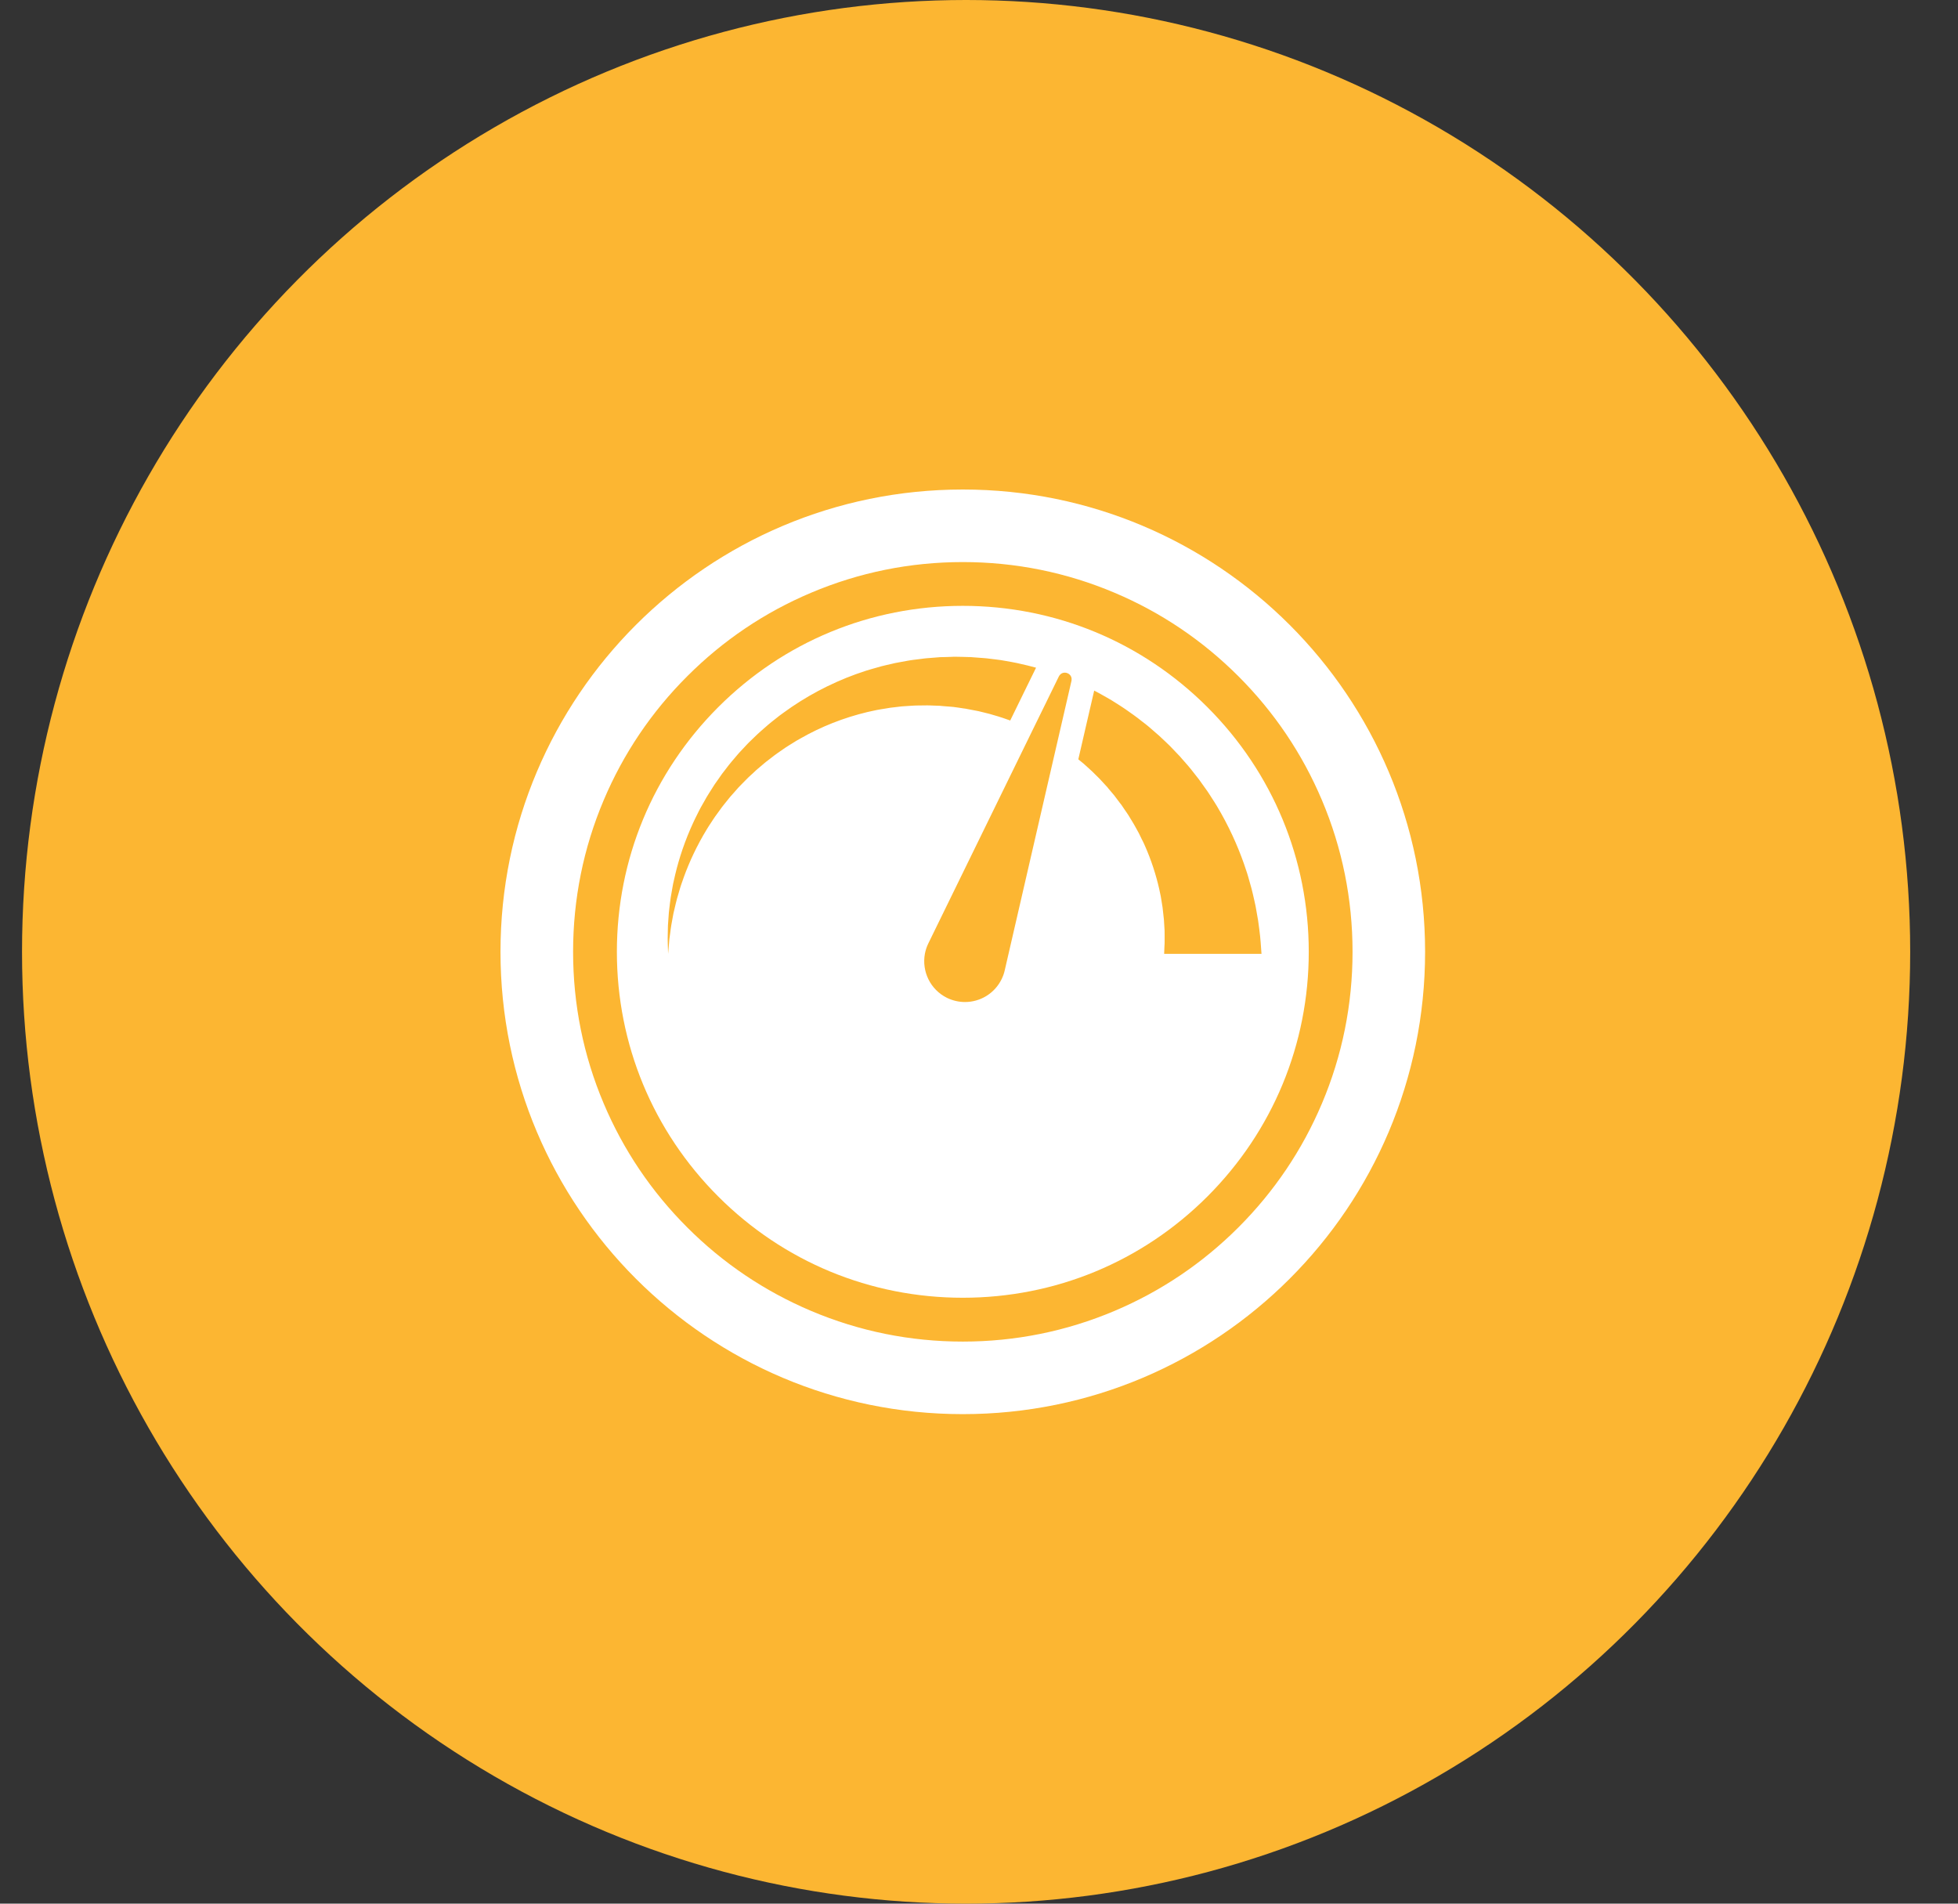 <svg width="36" height="35" viewBox="0 0 36 35" fill="none" xmlns="http://www.w3.org/2000/svg">
<rect x="0" y="0" width="36" height="35" fill="#333333" stroke="none"/>
<ellipse cx="17.763" cy="17.5" rx="17.358" ry="17.5" fill="#FCB632"/>
<path d="M17.702 9C13.008 9 9.202 12.806 9.202 17.5C9.202 22.194 13.008 26 17.702 26C22.397 26 26.202 22.194 26.202 17.5C26.202 12.806 22.397 9 17.702 9ZM24.868 17.5C24.868 18.467 24.679 19.406 24.305 20.289C23.944 21.143 23.427 21.909 22.769 22.567C22.111 23.225 21.345 23.741 20.492 24.102C19.608 24.476 18.67 24.666 17.702 24.666C16.735 24.666 15.797 24.476 14.913 24.102C14.06 23.741 13.293 23.225 12.636 22.567C11.977 21.909 11.461 21.143 11.1 20.289C10.726 19.406 10.537 18.467 10.537 17.5C10.537 16.533 10.726 15.594 11.1 14.711C11.461 13.857 11.977 13.091 12.636 12.433C13.293 11.775 14.06 11.258 14.913 10.898C15.797 10.524 16.735 10.334 17.702 10.334C18.67 10.334 19.608 10.524 20.492 10.898C21.345 11.258 22.111 11.775 22.769 12.433C23.427 13.091 23.944 13.857 24.305 14.711C24.679 15.594 24.868 16.533 24.868 17.5Z" fill="white"/>
<path d="M17.702 11.139C16.003 11.139 14.406 11.801 13.205 13.002C12.004 14.204 11.342 15.801 11.342 17.5C11.342 19.199 12.004 20.796 13.205 21.998C14.406 23.199 16.003 23.86 17.702 23.86C19.401 23.86 20.999 23.199 22.2 21.998C23.401 20.796 24.063 19.199 24.063 17.5C24.063 15.801 23.401 14.204 22.2 13.002C20.999 11.801 19.401 11.139 17.702 11.139ZM19.7 12.519L19.571 13.078L19.433 13.676L18.543 17.537L18.473 17.841C18.461 17.895 18.441 17.951 18.416 18.002C18.286 18.268 18.02 18.423 17.742 18.423C17.632 18.423 17.519 18.398 17.413 18.347C17.104 18.195 16.946 17.86 17.005 17.537C17.017 17.472 17.038 17.407 17.069 17.344L18.985 13.424L19.232 12.92L19.468 12.437C19.472 12.429 19.476 12.422 19.481 12.416C19.506 12.382 19.541 12.367 19.576 12.367C19.644 12.367 19.712 12.421 19.702 12.503C19.702 12.508 19.701 12.514 19.7 12.519ZM12.278 17.36C12.278 17.332 12.276 17.299 12.276 17.264C12.277 17.228 12.277 17.189 12.278 17.148C12.279 17.105 12.28 17.06 12.281 17.012C12.285 16.964 12.289 16.912 12.292 16.858C12.294 16.831 12.296 16.803 12.298 16.775C12.301 16.746 12.305 16.717 12.308 16.688C12.316 16.628 12.322 16.565 12.332 16.5C12.343 16.436 12.355 16.368 12.367 16.298C12.372 16.263 12.381 16.228 12.389 16.192C12.397 16.156 12.405 16.119 12.414 16.082C12.484 15.786 12.592 15.455 12.752 15.111C12.761 15.089 12.772 15.068 12.783 15.046C12.793 15.025 12.804 15.003 12.815 14.982C12.837 14.938 12.858 14.894 12.882 14.85C12.906 14.807 12.931 14.764 12.956 14.72C12.968 14.698 12.981 14.676 12.993 14.654C13.006 14.631 13.02 14.61 13.034 14.588C13.061 14.545 13.089 14.501 13.117 14.457C13.13 14.434 13.146 14.413 13.161 14.391C13.176 14.37 13.191 14.348 13.207 14.326C13.222 14.304 13.237 14.282 13.253 14.26L13.276 14.227L13.301 14.195C13.334 14.152 13.368 14.109 13.401 14.065L13.427 14.033C13.435 14.022 13.444 14.011 13.453 14.001C13.472 13.98 13.489 13.959 13.508 13.937C13.526 13.916 13.544 13.895 13.562 13.873L13.59 13.841C13.599 13.831 13.609 13.821 13.619 13.81C13.658 13.769 13.697 13.727 13.736 13.685L13.766 13.654L13.797 13.624C13.818 13.604 13.839 13.584 13.86 13.563C13.942 13.481 14.032 13.405 14.122 13.326C14.167 13.287 14.215 13.251 14.262 13.213C14.285 13.194 14.309 13.176 14.333 13.157C14.357 13.139 14.382 13.121 14.407 13.103C14.8 12.815 15.251 12.571 15.74 12.394C15.802 12.373 15.864 12.352 15.925 12.331C15.988 12.311 16.051 12.294 16.114 12.276L16.209 12.249L16.305 12.226L16.402 12.204C16.434 12.196 16.466 12.188 16.499 12.183C16.564 12.171 16.629 12.159 16.695 12.147C16.711 12.145 16.727 12.141 16.744 12.139L16.793 12.132L16.892 12.12L16.992 12.107C17.025 12.102 17.058 12.101 17.091 12.098L17.292 12.082C17.316 12.083 17.302 12.082 17.309 12.082L17.314 12.082L17.326 12.082L17.349 12.081L17.395 12.08L17.488 12.077L17.534 12.075L17.557 12.075C17.564 12.074 17.574 12.075 17.582 12.075L17.687 12.077L17.792 12.08L17.845 12.081C17.862 12.082 17.878 12.084 17.895 12.085C17.962 12.09 18.029 12.095 18.096 12.1C18.13 12.102 18.163 12.107 18.197 12.111L18.297 12.123L18.397 12.136L18.497 12.153C18.563 12.165 18.629 12.176 18.695 12.19C18.76 12.205 18.826 12.22 18.891 12.235C18.944 12.248 18.996 12.262 19.049 12.276L18.81 12.764L18.574 13.247C18.526 13.23 18.479 13.213 18.431 13.197C18.38 13.179 18.327 13.165 18.274 13.149L18.196 13.126L18.116 13.106L18.035 13.086C18.008 13.08 17.982 13.072 17.954 13.068C17.9 13.057 17.845 13.047 17.791 13.037C17.777 13.034 17.763 13.031 17.75 13.029L17.711 13.024L17.633 13.012L17.554 13.001C17.547 13 17.541 12.998 17.533 12.998L17.51 12.996L17.464 12.992L17.372 12.985L17.326 12.981L17.303 12.979L17.292 12.978L17.286 12.977C17.289 12.977 17.271 12.977 17.291 12.977L17.123 12.971C17.095 12.97 17.067 12.968 17.039 12.969L16.954 12.97L16.87 12.971L16.827 12.972C16.813 12.972 16.799 12.973 16.785 12.974C16.729 12.978 16.673 12.981 16.617 12.985C16.588 12.986 16.561 12.99 16.532 12.993L16.449 13.003L16.364 13.013L16.281 13.027C16.226 13.036 16.17 13.044 16.115 13.055C16.06 13.067 16.005 13.079 15.95 13.091C15.513 13.195 15.094 13.361 14.716 13.578C14.692 13.591 14.668 13.604 14.645 13.618C14.622 13.632 14.599 13.646 14.576 13.661C14.53 13.69 14.484 13.717 14.439 13.747C14.351 13.809 14.262 13.867 14.179 13.934C14.158 13.95 14.137 13.966 14.117 13.982L14.085 14.006L14.055 14.031C14.015 14.065 13.975 14.098 13.936 14.132C13.926 14.14 13.916 14.149 13.906 14.157L13.878 14.184C13.859 14.201 13.84 14.219 13.822 14.236C13.803 14.254 13.784 14.271 13.765 14.288C13.756 14.297 13.746 14.306 13.738 14.315L13.711 14.342C13.675 14.378 13.64 14.414 13.605 14.45L13.579 14.477L13.554 14.505C13.538 14.524 13.521 14.542 13.505 14.561C13.489 14.579 13.472 14.598 13.456 14.616C13.44 14.634 13.423 14.652 13.408 14.672C13.378 14.71 13.347 14.748 13.317 14.785C13.302 14.804 13.287 14.822 13.273 14.841C13.258 14.861 13.245 14.88 13.231 14.899C13.203 14.937 13.175 14.975 13.148 15.013C13.121 15.051 13.097 15.09 13.072 15.128C13.059 15.147 13.046 15.166 13.034 15.185C13.021 15.204 13.009 15.223 12.998 15.243C12.811 15.549 12.672 15.852 12.572 16.129C12.56 16.164 12.548 16.198 12.536 16.232C12.525 16.266 12.512 16.299 12.503 16.332C12.484 16.399 12.465 16.463 12.447 16.524C12.43 16.586 12.417 16.646 12.403 16.704C12.397 16.732 12.389 16.76 12.383 16.788C12.378 16.815 12.373 16.842 12.368 16.869C12.359 16.921 12.35 16.971 12.341 17.018C12.333 17.065 12.328 17.109 12.323 17.15C12.317 17.192 12.312 17.23 12.307 17.265C12.303 17.3 12.301 17.332 12.299 17.361C12.289 17.476 12.284 17.537 12.284 17.537C12.284 17.537 12.282 17.476 12.278 17.36ZM22.332 14.752C22.346 14.775 22.361 14.797 22.374 14.82C22.592 15.185 22.753 15.545 22.869 15.874C22.883 15.915 22.896 15.956 22.91 15.996C22.923 16.036 22.938 16.075 22.948 16.115C22.97 16.193 22.992 16.269 23.012 16.342C23.031 16.415 23.046 16.486 23.062 16.554C23.07 16.588 23.078 16.621 23.084 16.654C23.09 16.686 23.096 16.718 23.101 16.749C23.112 16.811 23.122 16.87 23.132 16.926C23.14 16.981 23.146 17.033 23.153 17.082C23.159 17.131 23.164 17.176 23.169 17.217C23.174 17.259 23.176 17.296 23.179 17.33C23.189 17.465 23.194 17.537 23.194 17.537H21.404C21.404 17.537 21.407 17.486 21.41 17.391C21.411 17.368 21.414 17.341 21.413 17.311C21.413 17.282 21.413 17.25 21.413 17.216C21.412 17.181 21.413 17.144 21.412 17.104C21.409 17.064 21.407 17.022 21.404 16.978C21.403 16.955 21.401 16.932 21.4 16.909C21.398 16.885 21.395 16.861 21.392 16.837C21.387 16.788 21.382 16.736 21.375 16.683C21.367 16.629 21.358 16.573 21.348 16.516C21.345 16.487 21.337 16.458 21.331 16.428C21.325 16.398 21.318 16.368 21.312 16.338C21.256 16.093 21.171 15.819 21.043 15.533C21.035 15.515 21.027 15.497 21.018 15.479C21.009 15.462 21 15.444 20.991 15.426C20.974 15.39 20.956 15.353 20.938 15.317C20.918 15.281 20.898 15.245 20.878 15.208C20.868 15.19 20.858 15.171 20.847 15.153C20.837 15.134 20.825 15.117 20.814 15.098C20.792 15.062 20.769 15.025 20.747 14.988C20.736 14.97 20.723 14.952 20.711 14.934C20.698 14.916 20.686 14.898 20.673 14.879C20.661 14.861 20.648 14.843 20.636 14.824L20.617 14.796L20.596 14.77C20.569 14.734 20.542 14.698 20.514 14.661L20.494 14.634C20.487 14.625 20.479 14.616 20.472 14.607C20.457 14.59 20.442 14.572 20.427 14.554C20.412 14.536 20.397 14.518 20.382 14.501L20.36 14.473C20.352 14.465 20.344 14.456 20.336 14.447C20.304 14.413 20.272 14.378 20.24 14.343L20.215 14.316L20.19 14.291C20.173 14.274 20.156 14.257 20.138 14.24C20.071 14.171 19.996 14.107 19.923 14.04C19.892 14.013 19.859 13.987 19.826 13.961L19.976 13.31L20.118 12.697C20.198 12.739 20.278 12.783 20.356 12.828C20.384 12.844 20.412 12.86 20.44 12.877C20.467 12.894 20.494 12.911 20.521 12.928C20.575 12.963 20.63 12.996 20.683 13.033C20.787 13.106 20.892 13.178 20.989 13.257C21.014 13.276 21.038 13.295 21.063 13.314L21.099 13.343L21.135 13.373C21.182 13.414 21.229 13.454 21.275 13.495C21.287 13.505 21.299 13.514 21.31 13.525L21.343 13.556C21.366 13.577 21.388 13.598 21.41 13.619C21.432 13.64 21.454 13.661 21.476 13.682C21.486 13.692 21.498 13.703 21.508 13.713L21.54 13.746C21.581 13.789 21.622 13.832 21.663 13.875L21.694 13.907L21.723 13.941C21.743 13.963 21.762 13.985 21.781 14.007C21.8 14.029 21.82 14.051 21.839 14.073C21.858 14.095 21.877 14.117 21.895 14.14C21.93 14.185 21.966 14.23 22.001 14.275C22.018 14.297 22.037 14.319 22.053 14.342C22.07 14.365 22.086 14.388 22.102 14.411C22.135 14.456 22.167 14.502 22.199 14.547C22.23 14.592 22.259 14.639 22.288 14.684C22.303 14.707 22.317 14.729 22.332 14.752Z" fill="white"/>
</svg>
